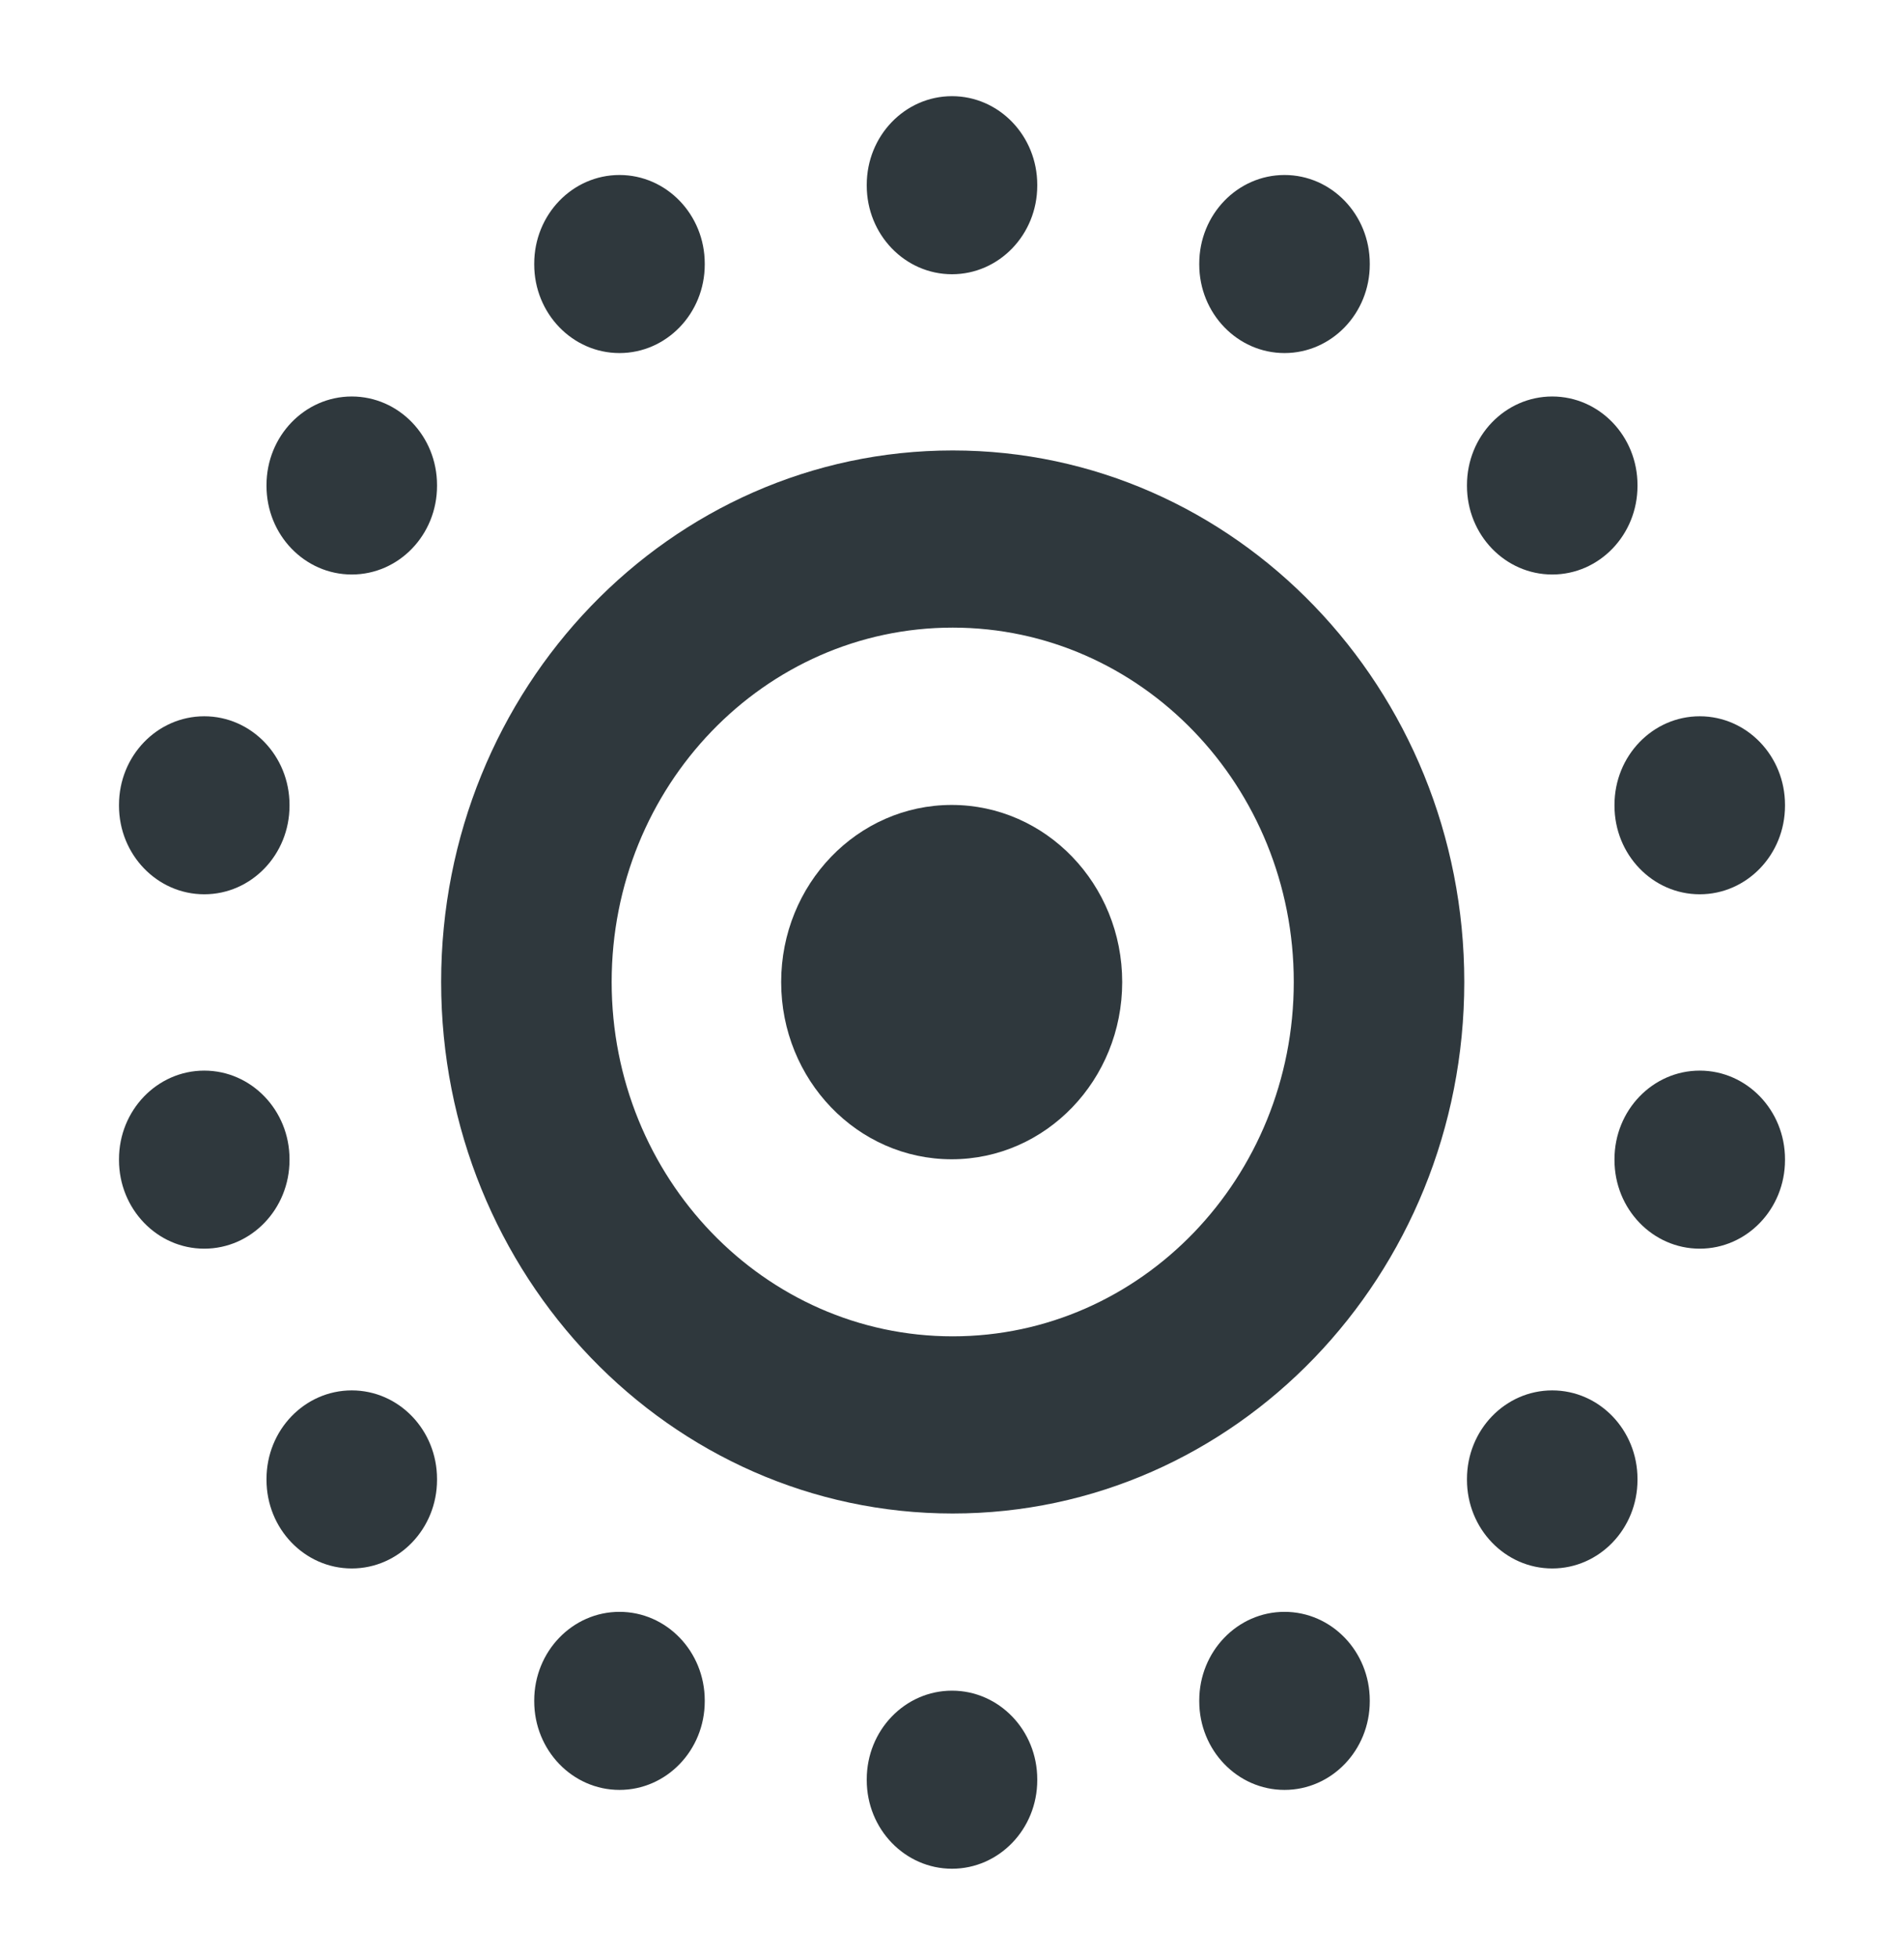<svg width="36" height="37" viewBox="0 0 36 37" fill="none" xmlns="http://www.w3.org/2000/svg">
<path fill-rule="evenodd" clip-rule="evenodd" d="M14.77 18.564C14.77 16.715 16.213 15.216 17.994 15.216C19.775 15.216 21.218 16.715 21.218 18.564C21.218 20.414 19.775 21.914 17.994 21.914C16.213 21.914 14.77 20.414 14.77 18.564Z" fill="#2F383D"/>
<path fill-rule="evenodd" clip-rule="evenodd" d="M18.013 11.864C14.452 11.864 11.565 14.863 11.565 18.562C11.565 22.262 14.452 25.261 18.013 25.261C21.575 25.261 24.462 22.262 24.462 18.562C24.462 14.863 21.575 11.864 18.013 11.864ZM8.341 18.562C8.341 13.014 12.671 8.515 18.013 8.515C23.355 8.515 27.686 13.014 27.686 18.562C27.686 24.111 23.355 28.61 18.013 28.61C12.671 28.61 8.341 24.111 8.341 18.562Z" fill="#2F383D"/>
<path fill-rule="evenodd" clip-rule="evenodd" d="M18 1.818C18.89 1.818 19.612 2.568 19.612 3.493V3.509C19.612 4.434 18.89 5.184 18 5.184C17.11 5.184 16.388 4.434 16.388 3.509V3.493C16.388 2.568 17.11 1.818 18 1.818ZM11.713 3.308C12.603 3.308 13.325 4.058 13.325 4.983V5C13.325 5.924 12.603 6.674 11.713 6.674C10.823 6.674 10.101 5.924 10.101 5V4.983C10.101 4.058 10.823 3.308 11.713 3.308ZM24.287 3.308C25.177 3.308 25.899 4.058 25.899 4.983V5C25.899 5.924 25.177 6.674 24.287 6.674C23.397 6.674 22.675 5.924 22.675 5V4.983C22.675 4.058 23.397 3.308 24.287 3.308ZM6.651 7.495C7.541 7.495 8.263 8.244 8.263 9.169V9.186C8.263 10.111 7.541 10.86 6.651 10.86C5.761 10.86 5.039 10.111 5.039 9.186V9.169C5.039 8.244 5.761 7.495 6.651 7.495ZM29.349 7.495C30.239 7.495 30.961 8.244 30.961 9.169V9.186C30.961 10.111 30.239 10.86 29.349 10.86C28.459 10.86 27.737 10.111 27.737 9.186V9.169C27.737 8.244 28.459 7.495 29.349 7.495ZM3.862 13.54C4.752 13.54 5.474 14.289 5.474 15.214V15.231C5.474 16.156 4.752 16.905 3.862 16.905C2.972 16.905 2.25 16.156 2.25 15.231V15.214C2.25 14.289 2.972 13.54 3.862 13.54ZM32.138 13.54C33.028 13.54 33.75 14.289 33.75 15.214V15.231C33.75 16.156 33.028 16.905 32.138 16.905C31.248 16.905 30.526 16.156 30.526 15.231V15.214C30.526 14.289 31.248 13.54 32.138 13.54ZM3.862 20.238C4.752 20.238 5.474 20.988 5.474 21.912V21.929C5.474 22.854 4.752 23.604 3.862 23.604C2.972 23.604 2.25 22.854 2.25 21.929V21.912C2.25 20.988 2.972 20.238 3.862 20.238ZM32.138 20.238C33.028 20.238 33.75 20.988 33.75 21.912V21.929C33.75 22.854 33.028 23.604 32.138 23.604C31.248 23.604 30.526 22.854 30.526 21.929V21.912C30.526 20.988 31.248 20.238 32.138 20.238ZM6.651 26.283C7.541 26.283 8.263 27.032 8.263 27.957V27.974C8.263 28.899 7.541 29.649 6.651 29.649C5.761 29.649 5.039 28.899 5.039 27.974V27.957C5.039 27.032 5.761 26.283 6.651 26.283ZM29.349 26.283C30.239 26.283 30.961 27.032 30.961 27.957V27.974C30.961 28.899 30.239 29.649 29.349 29.649C28.459 29.649 27.737 28.899 27.737 27.974V27.957C27.737 27.032 28.459 26.283 29.349 26.283ZM11.713 30.469C12.603 30.469 13.325 31.219 13.325 32.144V32.16C13.325 33.085 12.603 33.835 11.713 33.835C10.823 33.835 10.101 33.085 10.101 32.16V32.144C10.101 31.219 10.823 30.469 11.713 30.469ZM24.287 30.469C25.177 30.469 25.899 31.219 25.899 32.144V32.16C25.899 33.085 25.177 33.835 24.287 33.835C23.397 33.835 22.675 33.085 22.675 32.16V32.144C22.675 31.219 23.397 30.469 24.287 30.469ZM18 31.959C18.89 31.959 19.612 32.709 19.612 33.634V33.651C19.612 34.575 18.89 35.325 18 35.325C17.11 35.325 16.388 34.575 16.388 33.651V33.634C16.388 32.709 17.11 31.959 18 31.959Z" fill="#2F383D"/>
</svg>
